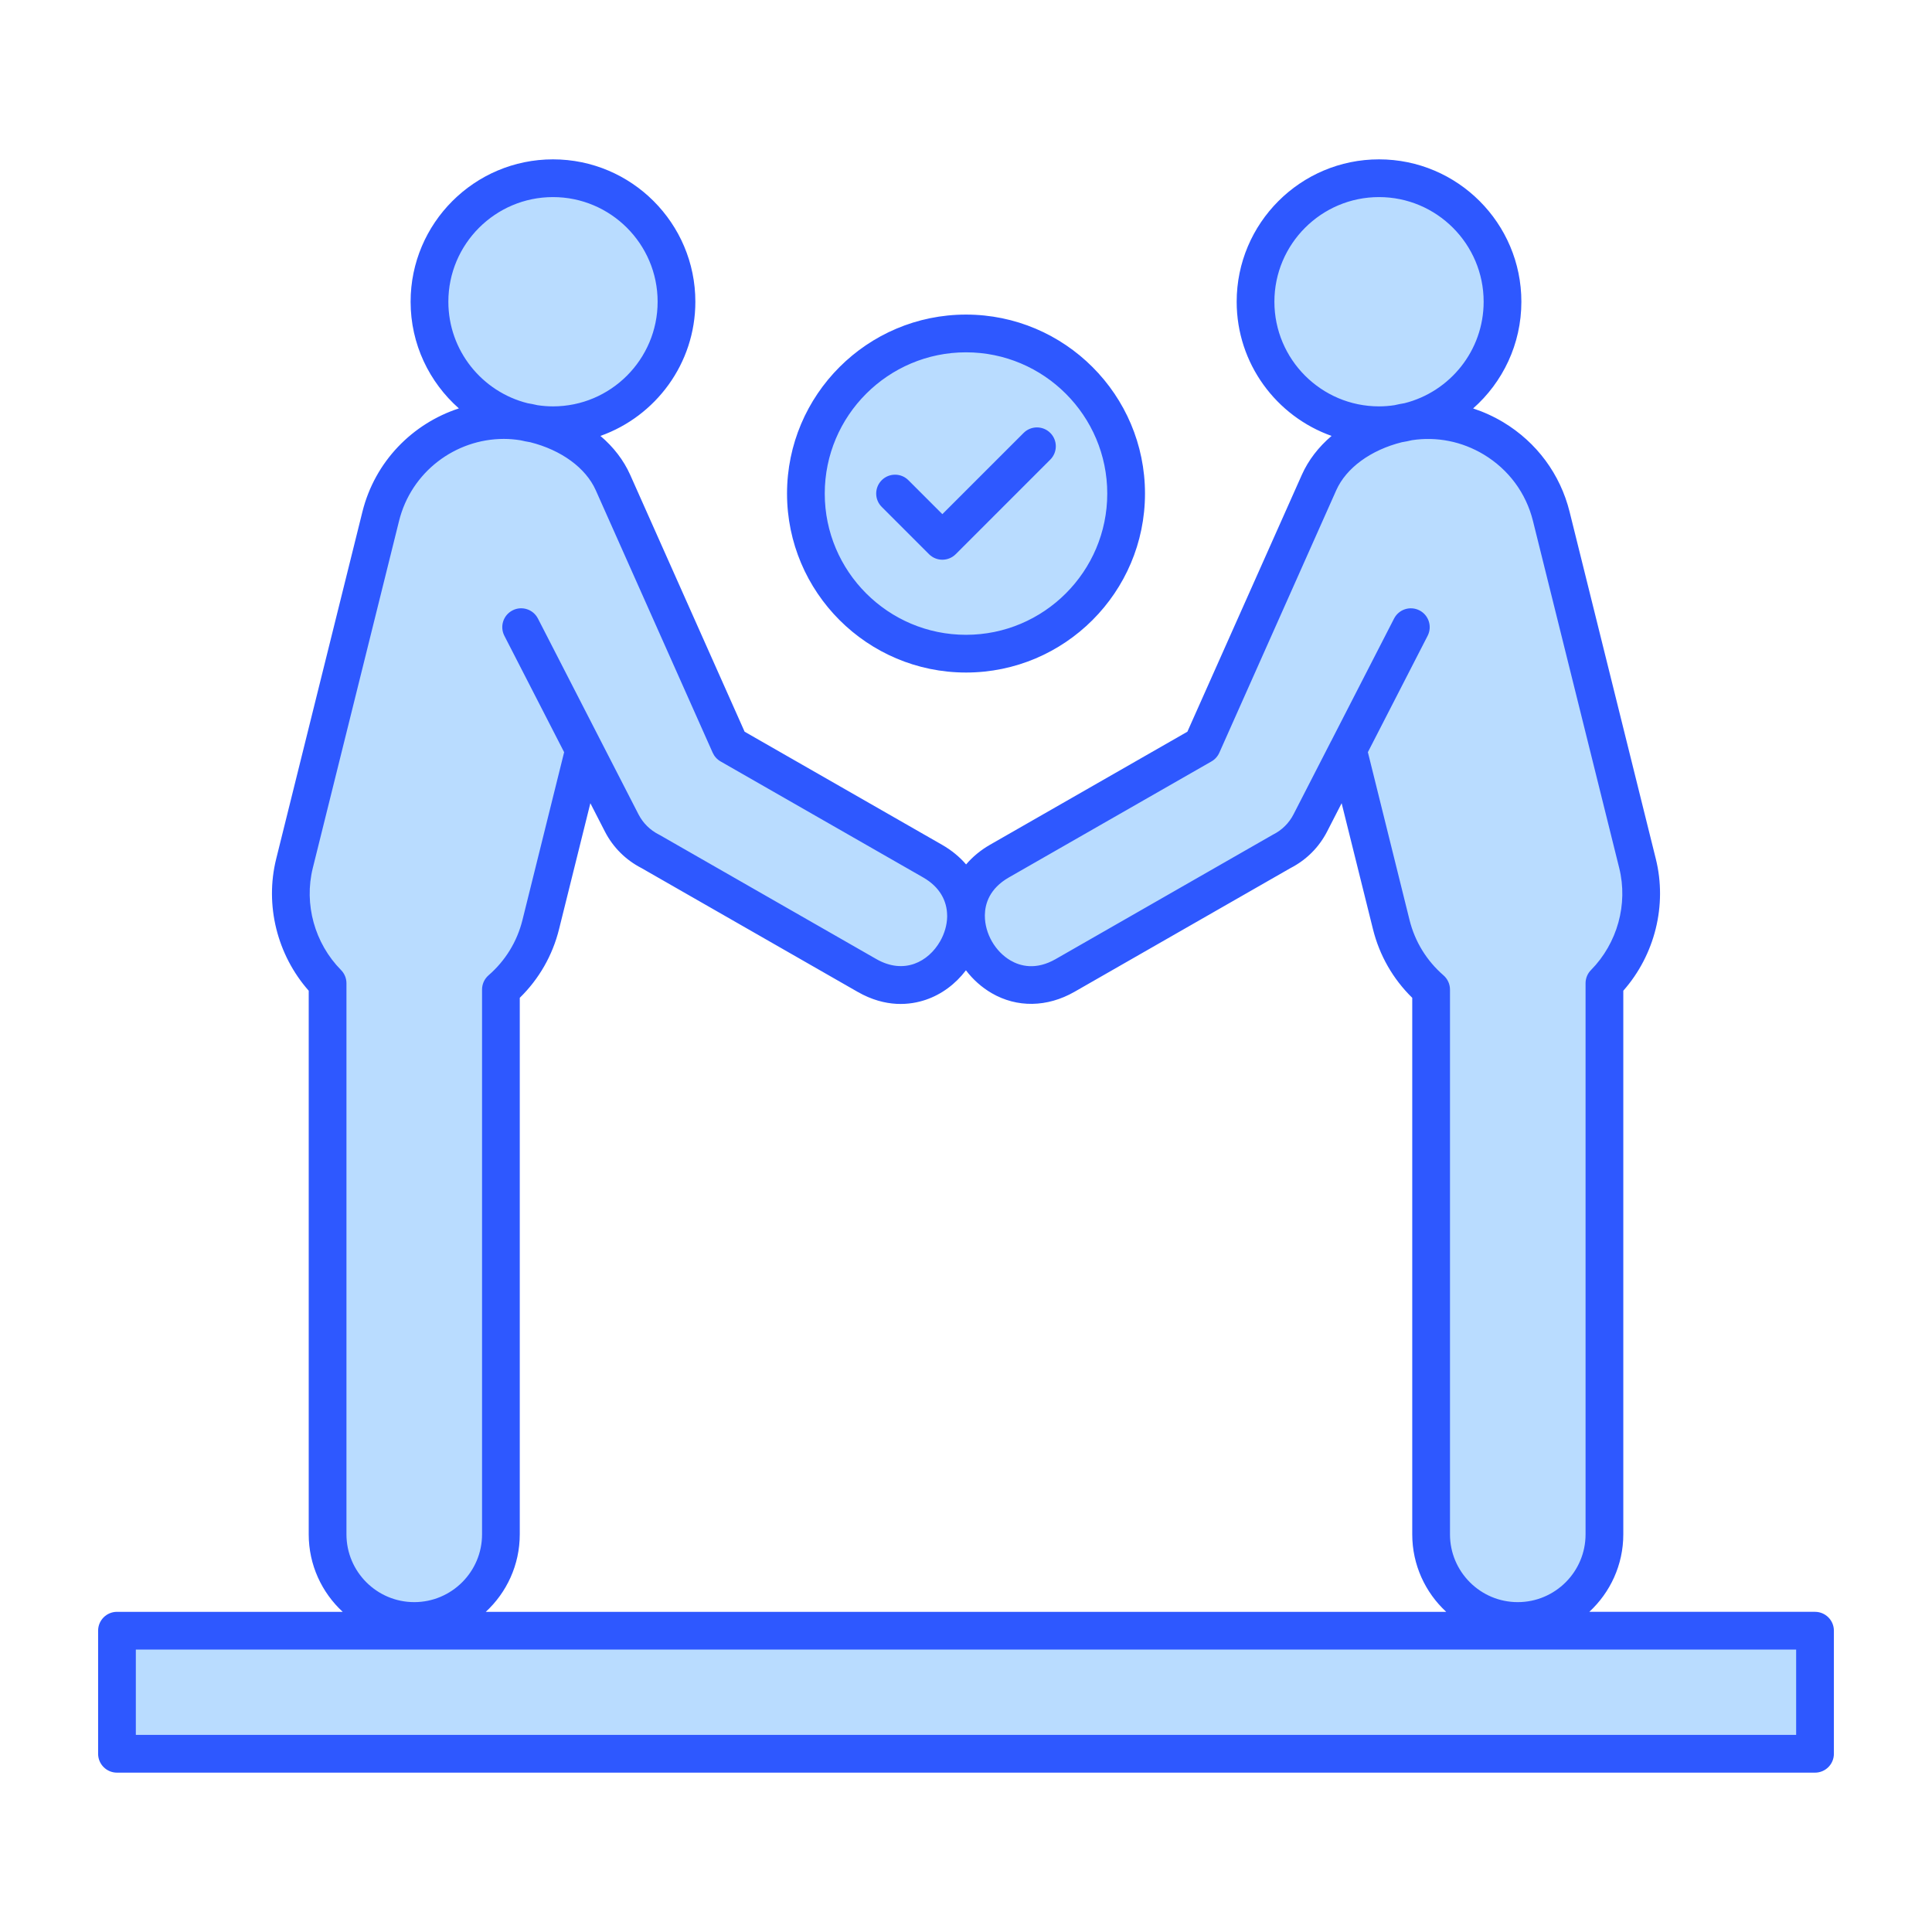<svg id="Layer_1" enable-background="new 0 0 512 512" viewBox="0 0 512 512" xmlns="http://www.w3.org/2000/svg"><g clip-rule="evenodd" fill-rule="evenodd"><path d="m256.002 91.371c21.743 0 39.43 17.687 39.43 39.431 0 21.743-17.687 39.43-39.43 39.43-21.745 0-39.435-17.684-39.435-39.43s17.69-39.431 39.435-39.431zm221.996 343.782v26.615h-444v-26.615zm-336.018-325.828c-.83-.199-1.669-.359-2.511-.502l-.076-.013-.075-.019c-13.182-3.306-22.5-15.21-22.5-28.831 0-16.392 13.337-29.729 29.729-29.729s29.729 13.337 29.729 29.729c0 16.391-13.337 29.733-29.729 29.733-1.472 0-2.943-.117-4.399-.336l-.085-.012zm31.723 113.628c.06.032.12.061.179.094l57.354 32.85c7.468 4.277 15.445 1.859 19.627-5.432 1.31-2.284 2.099-4.892 2.142-7.531l.001-.061-.003-.061c-.003-.073-.007-.147-.007-.22 0-.019 0-.038 0-.058-.065-5.184-2.965-9.222-7.379-11.749l-53.678-30.739c-.554-.317-.991-.804-1.251-1.387l-30.983-69.552c-3.281-7.365-11.154-11.95-18.691-13.848l-.09-.023-.092-.014c-.823-.128-1.638-.3-2.448-.49l-.074-.017-.075-.012c-1.557-.242-3.132-.384-4.709-.384-14.029 0-26.328 9.614-29.717 23.253l-22.854 91.975c-2.555 10.282.561 21.393 7.995 28.928.553.56.866 1.32.866 2.107v146.038c0 11.009 8.957 19.961 19.966 19.961 11.006 0 19.966-8.954 19.966-19.961v-144.376c0-.87.373-1.694 1.03-2.264 4.758-4.132 8.096-9.548 9.615-15.665l11.231-45.22-16.183-31.52c-.758-1.476-.176-3.278 1.299-4.036 1.479-.761 3.28-.181 4.04 1.298l16.697 32.514 9.941 19.352c1.391 2.71 3.57 4.871 6.285 6.25zm162.025-142.993c0-16.393 13.329-29.729 29.724-29.729 16.392 0 29.729 13.337 29.729 29.729 0 13.609-9.306 25.513-22.474 28.83l-.088.022-.089.014c-.846.133-1.687.302-2.52.499l-.081.019-.082.012c-1.455.219-2.923.336-4.395.336-16.395.001-29.724-13.339-29.724-29.732zm18.233 118.478h.009l17.25-33.601c.76-1.48 2.567-2.056 4.046-1.298 1.472.756 2.048 2.565 1.293 4.036l-16.178 31.51 11.227 45.229c1.518 6.118 4.862 11.533 9.62 15.665.657.57 1.035 1.394 1.035 2.264v144.376c0 11.004 8.952 19.961 19.956 19.961 11.011 0 19.971-8.949 19.971-19.961v-146.037c0-.789.312-1.546.866-2.107 7.433-7.534 10.55-18.647 7.995-28.928l-22.859-91.975c-1.973-7.936-6.936-14.608-13.94-18.827-6.136-3.696-13.27-5.143-20.351-4.071l-.089.014-.087.021c-.848.207-1.704.377-2.565.516l-.085.014-.083.021c-7.541 1.896-15.414 6.479-18.697 13.848l-30.983 69.552c-.259.582-.692 1.07-1.246 1.387l-53.679 30.739c-4.425 2.534-7.315 6.501-7.388 11.69-.001.065 0 .13 0 .195-.005 5.442 3.111 10.875 7.817 13.61 4.527 2.63 9.486 2.176 13.953-.382l57.4-32.877c.048-.026.092-.05.137-.074 2.717-1.377 4.891-3.532 6.282-6.243zm-118.882-69.764c-1.174 1.177-1.172 3.069.003 4.244l12.535 12.539c.563.563 1.32.875 2.116.875.798 0 1.556-.31 2.121-.875l25.069-25.069c1.17-1.17 1.174-3.071.002-4.241-1.171-1.168-3.073-1.172-4.244-.001l-22.948 22.943-10.413-10.413c-1.17-1.17-3.072-1.174-4.241-.002z" fill="#b9dcff"/><path d="m475.998 459.769h-440v-22.616h440zm-338.253-53.15v-142.189c5.099-4.987 8.681-11.228 10.409-18.191l8.297-33.38 3.849 7.501c2.149 4.181 5.502 7.529 9.688 9.683l57.274 32.8c7.487 4.289 13.968 3.507 18.088 2.107 4.172-1.419 7.852-4.148 10.634-7.81 1.849 2.43 4.153 4.5 6.808 6.05 6.724 3.91 14.726 3.783 21.951-.346l57.265-32.8c4.191-2.154 7.543-5.502 9.692-9.683l3.849-7.501 8.302 33.38c1.728 6.962 5.31 13.204 10.409 18.191v142.189c0 8.101 3.47 15.424 9 20.532h-254.519c5.529-5.109 9.004-12.432 9.004-20.533zm-54.849-176.59c-2.383 9.58.482 19.942 7.477 27.041.927.932 1.442 2.201 1.442 3.512v146.038c0 9.903 8.058 17.961 17.966 17.961 9.903 0 17.966-8.058 17.966-17.961v-144.376c0-1.451.628-2.823 1.718-3.774 4.458-3.868 7.567-8.929 8.986-14.637l11.05-44.492-15.84-30.852c-1.26-2.458-.295-5.469 2.163-6.728 2.458-1.269 5.469-.3 6.734 2.163l16.697 32.514 9.941 19.352c1.199 2.341 3.081 4.2 5.431 5.389.075.042.155.08.23.122l57.373 32.861c7.394 4.228 13.813.688 16.899-4.692 1.152-2.009 1.84-4.289 1.878-6.569-.005-.108-.009-.211-.009-.309 0-.009 0-.024 0-.033-.047-3.736-1.868-7.468-6.373-10.039l-53.678-30.74c-.923-.529-1.648-1.339-2.084-2.309l-30.983-69.552c-2.627-5.9-9.112-10.648-17.353-12.722-.876-.136-1.742-.318-2.599-.52-1.475-.23-2.945-.361-4.401-.361-12.839 0-24.545 8.723-27.776 21.735zm35.923-150.069c0-15.288 12.441-27.729 27.729-27.729s27.729 12.441 27.729 27.729-12.441 27.734-27.729 27.734c-1.391 0-2.763-.112-4.102-.314-.88-.211-1.761-.379-2.641-.529-12.043-3.02-20.986-13.93-20.986-26.891zm148.561 152.56c-5.184 2.959-6.34 7.042-6.382 9.983v.169c-.005 4.729 2.734 9.5 6.822 11.879 2.552 1.479 6.696 2.622 11.954-.389l57.373-32.861c.07-.042.15-.08.22-.122 2.365-1.189 4.242-3.048 5.441-5.389l9.932-19.352h.009l16.692-32.514c1.269-2.463 4.28-3.423 6.738-2.163 2.449 1.259 3.418 4.27 2.159 6.728l-15.836 30.843 11.046 44.501c1.423 5.708 4.533 10.769 8.99 14.637 1.091.951 1.723 2.323 1.723 3.774v144.376c0 9.903 8.058 17.961 17.957 17.961 9.913 0 17.971-8.058 17.971-17.961v-146.038c0-1.311.51-2.58 1.442-3.512 6.991-7.098 9.861-17.461 7.478-27.041l-22.859-91.975c-1.831-7.394-6.457-13.63-13.031-17.596-5.801-3.488-12.46-4.799-19.02-3.807-.899.22-1.798.398-2.72.548-8.25 2.074-14.731 6.822-17.358 12.722l-30.983 69.552c-.431.969-1.157 1.779-2.079 2.309zm70.348-152.56c0-15.288 12.432-27.729 27.724-27.729 15.288 0 27.729 12.441 27.729 27.729 0 12.951-8.934 23.861-20.963 26.891-.89.14-1.779.318-2.669.529-1.339.202-2.702.314-4.097.314-15.292 0-27.724-12.446-27.724-27.734zm143.271 347.192h-59.817c5.53-5.109 9.009-12.432 9.009-20.532v-144.067c8.367-9.482 11.668-22.672 8.62-34.93l-22.85-91.98c-2.482-9.983-8.719-18.411-17.583-23.754-2.556-1.526-5.24-2.748-7.988-3.647 7.838-6.92 12.788-17.03 12.788-28.282 0-20.808-16.917-37.73-37.726-37.73-20.804 0-37.721 16.922-37.721 37.73 0 16.393 10.507 30.37 25.149 35.563-3.451 2.931-6.148 6.419-7.89 10.329l-30.323 68.058-52.255 29.93c-2.524 1.442-4.659 3.221-6.387 5.244-1.681-1.953-3.802-3.741-6.438-5.244l-52.255-29.93-30.318-68.058c-1.742-3.91-4.444-7.398-7.895-10.329 14.641-5.193 25.158-19.17 25.158-35.563 0-20.808-16.927-37.73-37.731-37.73s-37.73 16.922-37.73 37.73c0 11.252 4.959 21.352 12.792 28.272-12.245 3.999-22.237 14.009-25.57 27.411l-22.85 91.98c-3.044 12.258.258 25.449 8.625 34.93v144.067c0 8.101 3.474 15.424 9.004 20.532h-59.816c-2.762 0-5.001 2.238-5.001 5.001v32.617c0 2.763 2.238 5.001 5.001 5.001h449.997c2.762 0 5.001-2.238 5.001-5.001v-32.617c0-2.763-2.238-5.001-5-5.001zm-247.332-292.82c-1.957-1.948-1.957-5.109-.005-7.071 1.952-1.952 5.122-1.952 7.071 0l8.999 8.999 21.534-21.529c1.953-1.948 5.118-1.948 7.07 0 1.953 1.948 1.953 5.118 0 7.071l-25.069 25.069c-.974.969-2.252 1.461-3.535 1.461-1.278 0-2.557-.492-3.531-1.461zm22.335-40.962c20.64 0 37.431 16.791 37.431 37.431s-16.791 37.431-37.431 37.431c-20.645 0-37.436-16.791-37.436-37.431.001-20.64 16.792-37.431 37.436-37.431zm0 84.859c-26.156 0-47.432-21.277-47.432-47.428 0-26.16 21.277-47.432 47.432-47.432s47.432 21.272 47.432 47.432c.001 26.151-21.276 47.428-47.432 47.428z" fill="#2e58ff"/></g></svg>